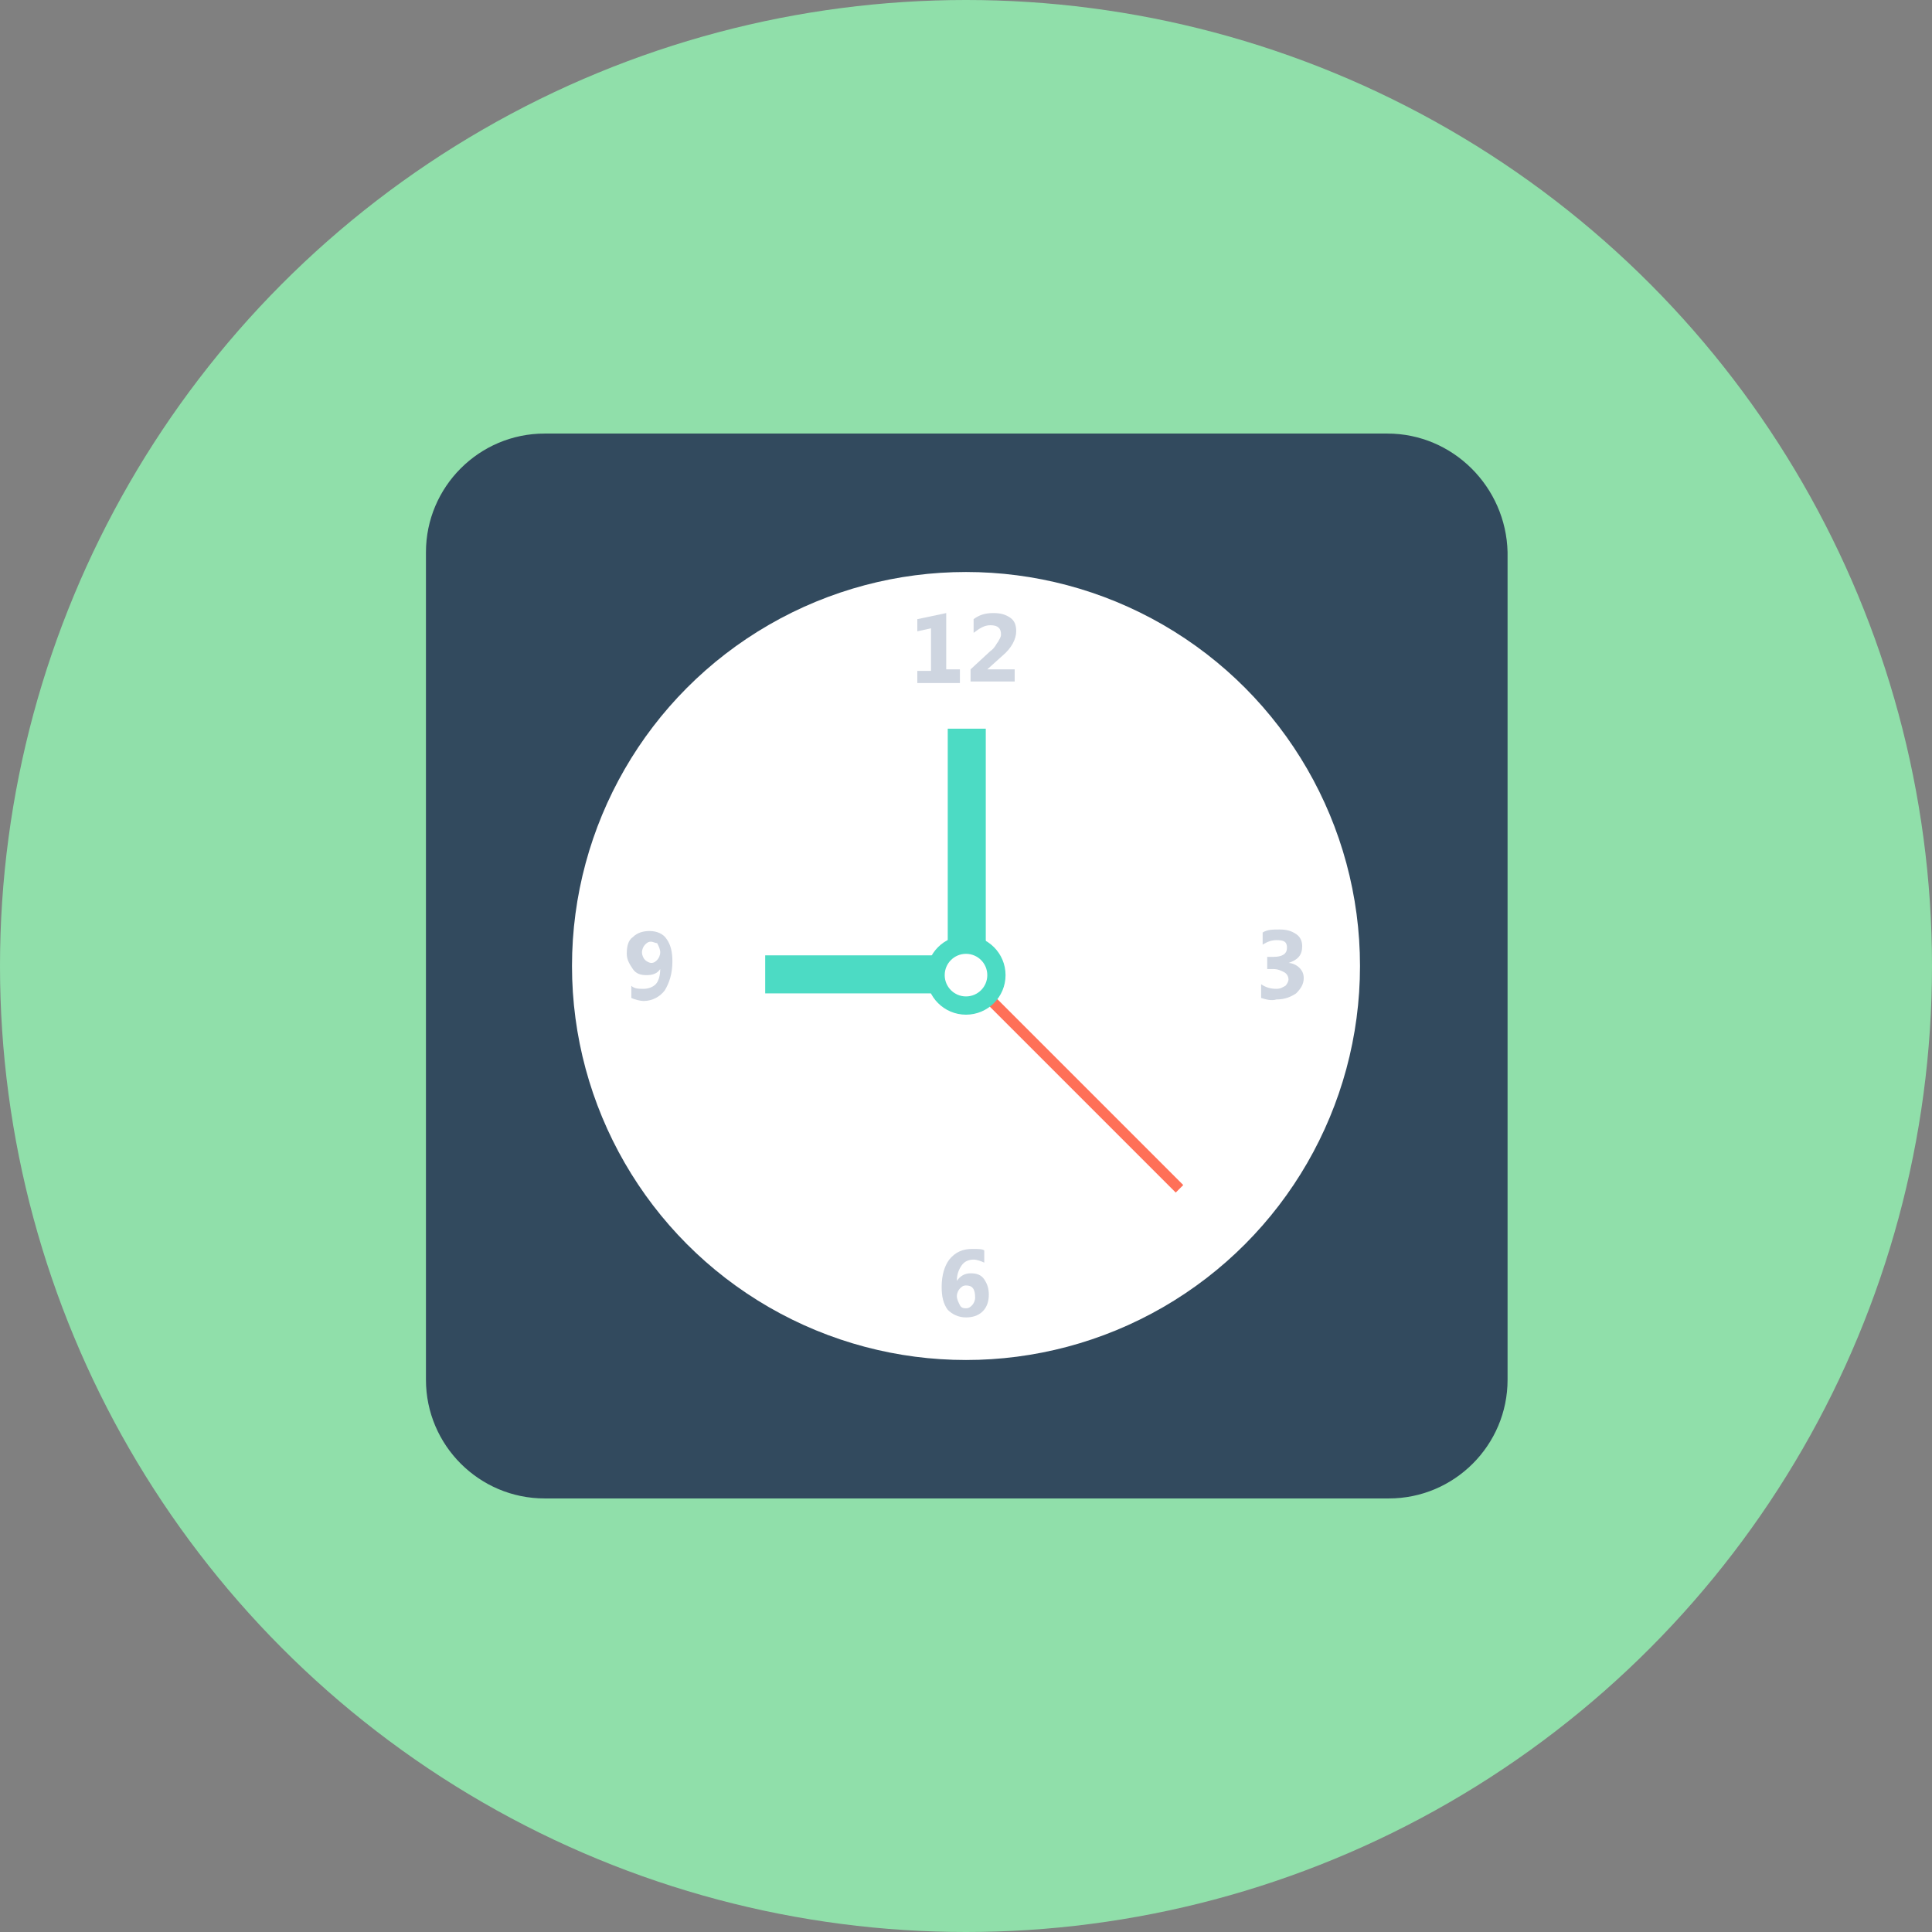 <?xml version="1.0" encoding="iso-8859-1"?>
<!-- Generator: Adobe Illustrator 19.0.0, SVG Export Plug-In . SVG Version: 6.00 Build 0)  -->
<svg xmlns="http://www.w3.org/2000/svg" xmlns:xlink="http://www.w3.org/1999/xlink" version="1.1" id="Layer_1" x="0px" y="0px" viewBox="0 0 508 508" style="enable-background:new 0 0 508 508;" xml:space="preserve">
<rect x="0" y="0" width="508" height="508" fill="#808080" stroke="none"/>
<circle style="fill:#90DFAA;" cx="254" cy="254" r="254"/>
<path style="fill:#324A5E;" d="M364.8,114H143.2c-17.2,0-31.2,14-31.2,31.2v217.6c0,17.2,14,31.2,31.2,31.2h222  c17.2,0,31.2-14,31.2-31.2V145.2C396,128,382,114,364.8,114z"/>
<circle style="fill:#FFFFFF;" cx="254" cy="254" r="103.6"/>
<g>
	<path style="fill:#CED5E0;" d="M252.4,179.6h-11.2v-3.2h3.6v-11.2l-3.6,0.8v-3.2l7.6-1.6V176h3.6L252.4,179.6L252.4,179.6z"/>
	<path style="fill:#CED5E0;" d="M259.6,176L259.6,176h7.2v3.2h-11.6V176l5.2-4.8c1.2-0.8,1.6-2,2-2.4c0.4-0.8,0.8-1.2,0.8-2   c0-1.6-0.8-2.4-2.8-2.4c-1.6,0-2.8,0.8-4.4,2v-3.6c1.6-1.2,3.2-1.6,5.2-1.6s3.2,0.4,4.4,1.2c1.2,0.8,1.6,2,1.6,3.6   c0,2-1.2,4.4-3.6,6.4L259.6,176z"/>
	<path style="fill:#CED5E0;" d="M258.8,328.8v3.2c-0.8-0.4-2-0.8-2.8-0.8c-1.2,0-2.4,0.4-3.2,1.6s-1.2,2.4-1.2,4l0,0   c0.8-1.2,2-2,3.6-2s2.8,0.4,3.6,1.6c0.8,1.2,1.2,2.4,1.2,4s-0.4,3.2-1.6,4.4c-1.2,1.2-2.8,1.6-4.4,1.6c-2,0-3.6-0.8-4.8-2   c-1.2-1.6-1.6-3.6-1.6-6c0-3.2,0.8-5.6,2-7.2c1.6-2,3.6-2.8,6-2.8C257.2,328.4,258.4,328.4,258.8,328.8z M254,338   c-0.8,0-1.2,0.4-1.6,0.8c-0.4,0.4-0.8,1.2-0.8,2s0.4,1.6,0.8,2.4c0.4,0.8,1.2,0.8,1.6,0.8c0.8,0,1.2-0.4,1.6-0.8s0.8-1.2,0.8-2   C256.4,338.8,255.6,338,254,338z"/>
	<path style="fill:#CED5E0;" d="M331.6,262.4v-3.6c1.2,0.8,2.4,1.2,4,1.2c1.2,0,1.6-0.4,2.4-0.8c0.4-0.4,0.8-1.2,0.8-1.6   c0-0.8-0.4-1.6-1.2-2c-0.8-0.4-1.6-0.8-2.8-0.8h-1.6v-3.2h1.6c2.4,0,3.6-0.8,3.6-2.4c0-1.6-0.8-2-2.8-2c-1.2,0-2.4,0.4-3.6,1.2   v-3.2c1.2-0.8,2.8-0.8,4.4-0.8c2,0,3.2,0.4,4.4,1.2c1.2,0.8,1.6,2,1.6,3.2c0,2.4-1.2,3.6-3.6,4.4l0,0c1.2,0,2.4,0.8,2.8,1.2   c0.8,0.8,1.2,1.6,1.2,2.8c0,1.6-0.8,2.8-2,4c-1.2,0.8-2.8,1.6-5.2,1.6C334.4,263.2,332.8,262.8,331.6,262.4z"/>
	<path style="fill:#CED5E0;" d="M166,262.4v-3.2c0.8,0.8,2,0.8,3.2,0.8s2.4-0.4,3.2-1.2c0.8-0.8,1.2-2.4,1.2-4l0,0   c-0.8,1.2-2,1.6-3.6,1.6s-2.8-0.4-3.6-1.6c-0.8-1.2-1.6-2.4-1.6-4c0-2,0.4-3.6,1.6-4.4c1.2-1.2,2.8-1.6,4.4-1.6c2,0,3.6,0.8,4.4,2   c1.2,1.6,1.6,3.6,1.6,6c0,3.2-0.8,5.6-2,7.6c-1.2,1.6-3.2,2.8-5.6,2.8C168.4,263.2,166.8,262.8,166,262.4z M171.2,247.6   c-0.8,0-1.2,0.4-1.6,0.8c-0.4,0.4-0.8,1.2-0.8,2s0.4,1.6,0.8,2c0.4,0.4,1.2,0.8,1.6,0.8c0.8,0,1.2-0.4,1.6-0.8   c0.4-0.4,0.8-1.2,0.8-2s-0.4-1.6-0.8-2.4C172.4,248,171.6,247.6,171.2,247.6z"/>
</g>
<g>
	<rect x="249.2" y="191.6" style="fill:#4CDBC4;" width="10" height="69.6"/>
	<rect x="201.2" y="251.2" style="fill:#4CDBC4;" width="57.6" height="10"/>
</g>
<rect x="248.343" y="285.531" transform="matrix(-0.707 -0.707 0.707 -0.707 282.854 691.024)" style="fill:#FF7058;" width="72.399" height="2.8"/>
<circle style="fill:#4CDBC4;" cx="254" cy="256.4" r="10.4"/>
<circle style="fill:#FFFFFF;" cx="254" cy="256.4" r="5.6"/>
<g>
</g>
<g>
</g>
<g>
</g>
<g>
</g>
<g>
</g>
<g>
</g>
<g>
</g>
<g>
</g>
<g>
</g>
<g>
</g>
<g>
</g>
<g>
</g>
<g>
</g>
<g>
</g>
<g>
</g>
</svg>
